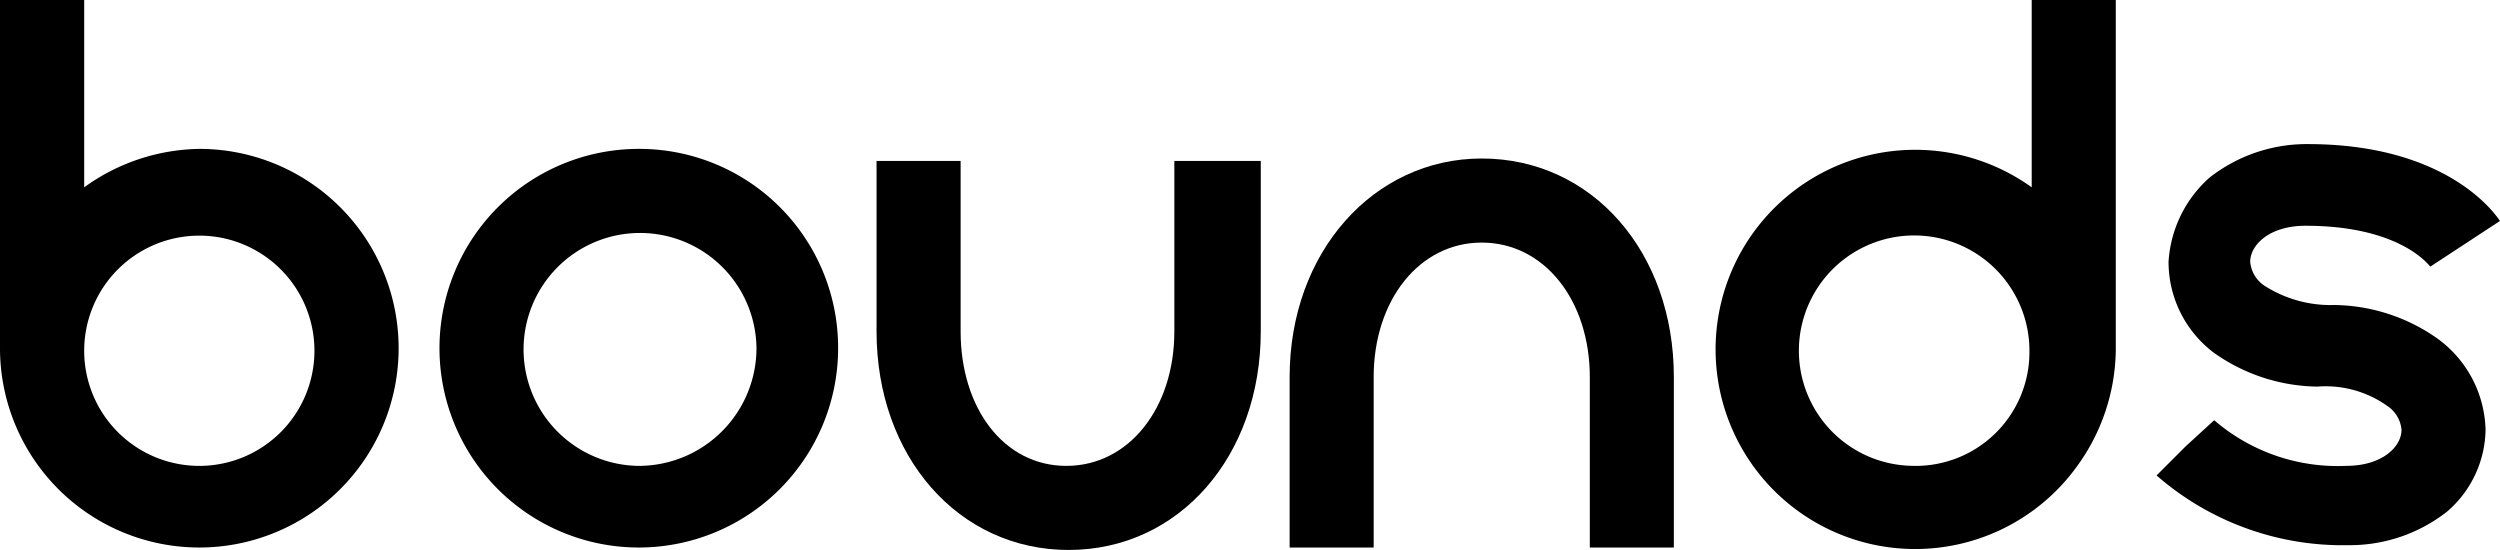 <svg xmlns="http://www.w3.org/2000/svg" viewBox="0 0 67.318 14.809">
  <g id="Group_24" data-name="Group 24" transform="translate(-917 -1993)">
    <g id="Group_23" data-name="Group 23" transform="translate(917 1993)">
      <path id="Path_17" data-name="Path 17" d="M23.667,6.2a5.367,5.367,0,1,0,5.367,5.367A5.354,5.354,0,0,0,23.667,6.2Zm0,8.536a3.136,3.136,0,1,1,3.169-3.169,3.174,3.174,0,0,1-3.169,3.169Z" transform="translate(-6.466 -2.191)"/>
      <path id="Path_18" data-name="Path 18" d="M58.873,6.6c-2.91,0-5.173,2.522-5.173,5.885v4.591h2.263V12.485c0-2.069,1.229-3.621,2.91-3.621s2.91,1.552,2.91,3.621v4.591h2.263V12.485C64.047,9.122,61.848,6.6,58.873,6.6Z" transform="translate(-18.974 -2.332)"/>
      <path id="Path_19" data-name="Path 19" d="M5.367,4.009a5.414,5.414,0,0,0-3.1,1.035V0H0V9.377H0A5.367,5.367,0,1,0,5.367,4.009Zm0,8.536a3.1,3.1,0,0,1-3.1-3.1h0a3.1,3.1,0,1,1,3.1,3.1Z"/>
      <path id="Path_20" data-name="Path 20" d="M97.366,11.238a4.914,4.914,0,0,0-2.781-.905h0a3.3,3.3,0,0,1-1.875-.517.858.858,0,0,1-.388-.647c0-.453.517-.97,1.487-.97,2.522,0,3.3,1.035,3.363,1.1h0l1.875-1.229C98.918,7.875,97.625,6,93.874,6a4.242,4.242,0,0,0-2.651.905,3.3,3.3,0,0,0-1.1,2.263,3.063,3.063,0,0,0,1.229,2.457,4.914,4.914,0,0,0,2.781.905h0a2.865,2.865,0,0,1,1.875.517.858.858,0,0,1,.388.647c0,.453-.517.97-1.487.97a5.09,5.09,0,0,1-3.557-1.229l-.776.711-.776.776A7.623,7.623,0,0,0,94.973,16.8a4.242,4.242,0,0,0,2.651-.905,2.961,2.961,0,0,0,1.035-2.2A3.126,3.126,0,0,0,97.366,11.238Z" transform="translate(-31.73 -2.12)"/>
      <path id="Path_21" data-name="Path 21" d="M79.949,5.044a5.375,5.375,0,1,0,1.229,7.5,5.414,5.414,0,0,0,1.035-3.1V0H79.949Zm-3.169,7.5a3.1,3.1,0,0,1-3.1-3.1,3.1,3.1,0,1,1,6.208,0h0A3.064,3.064,0,0,1,76.78,12.545Z" transform="translate(-25.241)"/>
      <path id="Path_22" data-name="Path 22" d="M44.519,6.7v4.591c0,2.069-1.229,3.621-2.91,3.621s-2.845-1.552-2.845-3.621V6.7H36.5v4.591c0,3.363,2.2,5.885,5.173,5.885s5.173-2.522,5.173-5.885V6.7Z" transform="translate(-12.897 -2.367)"/>
    </g>
  </g>
</svg>
